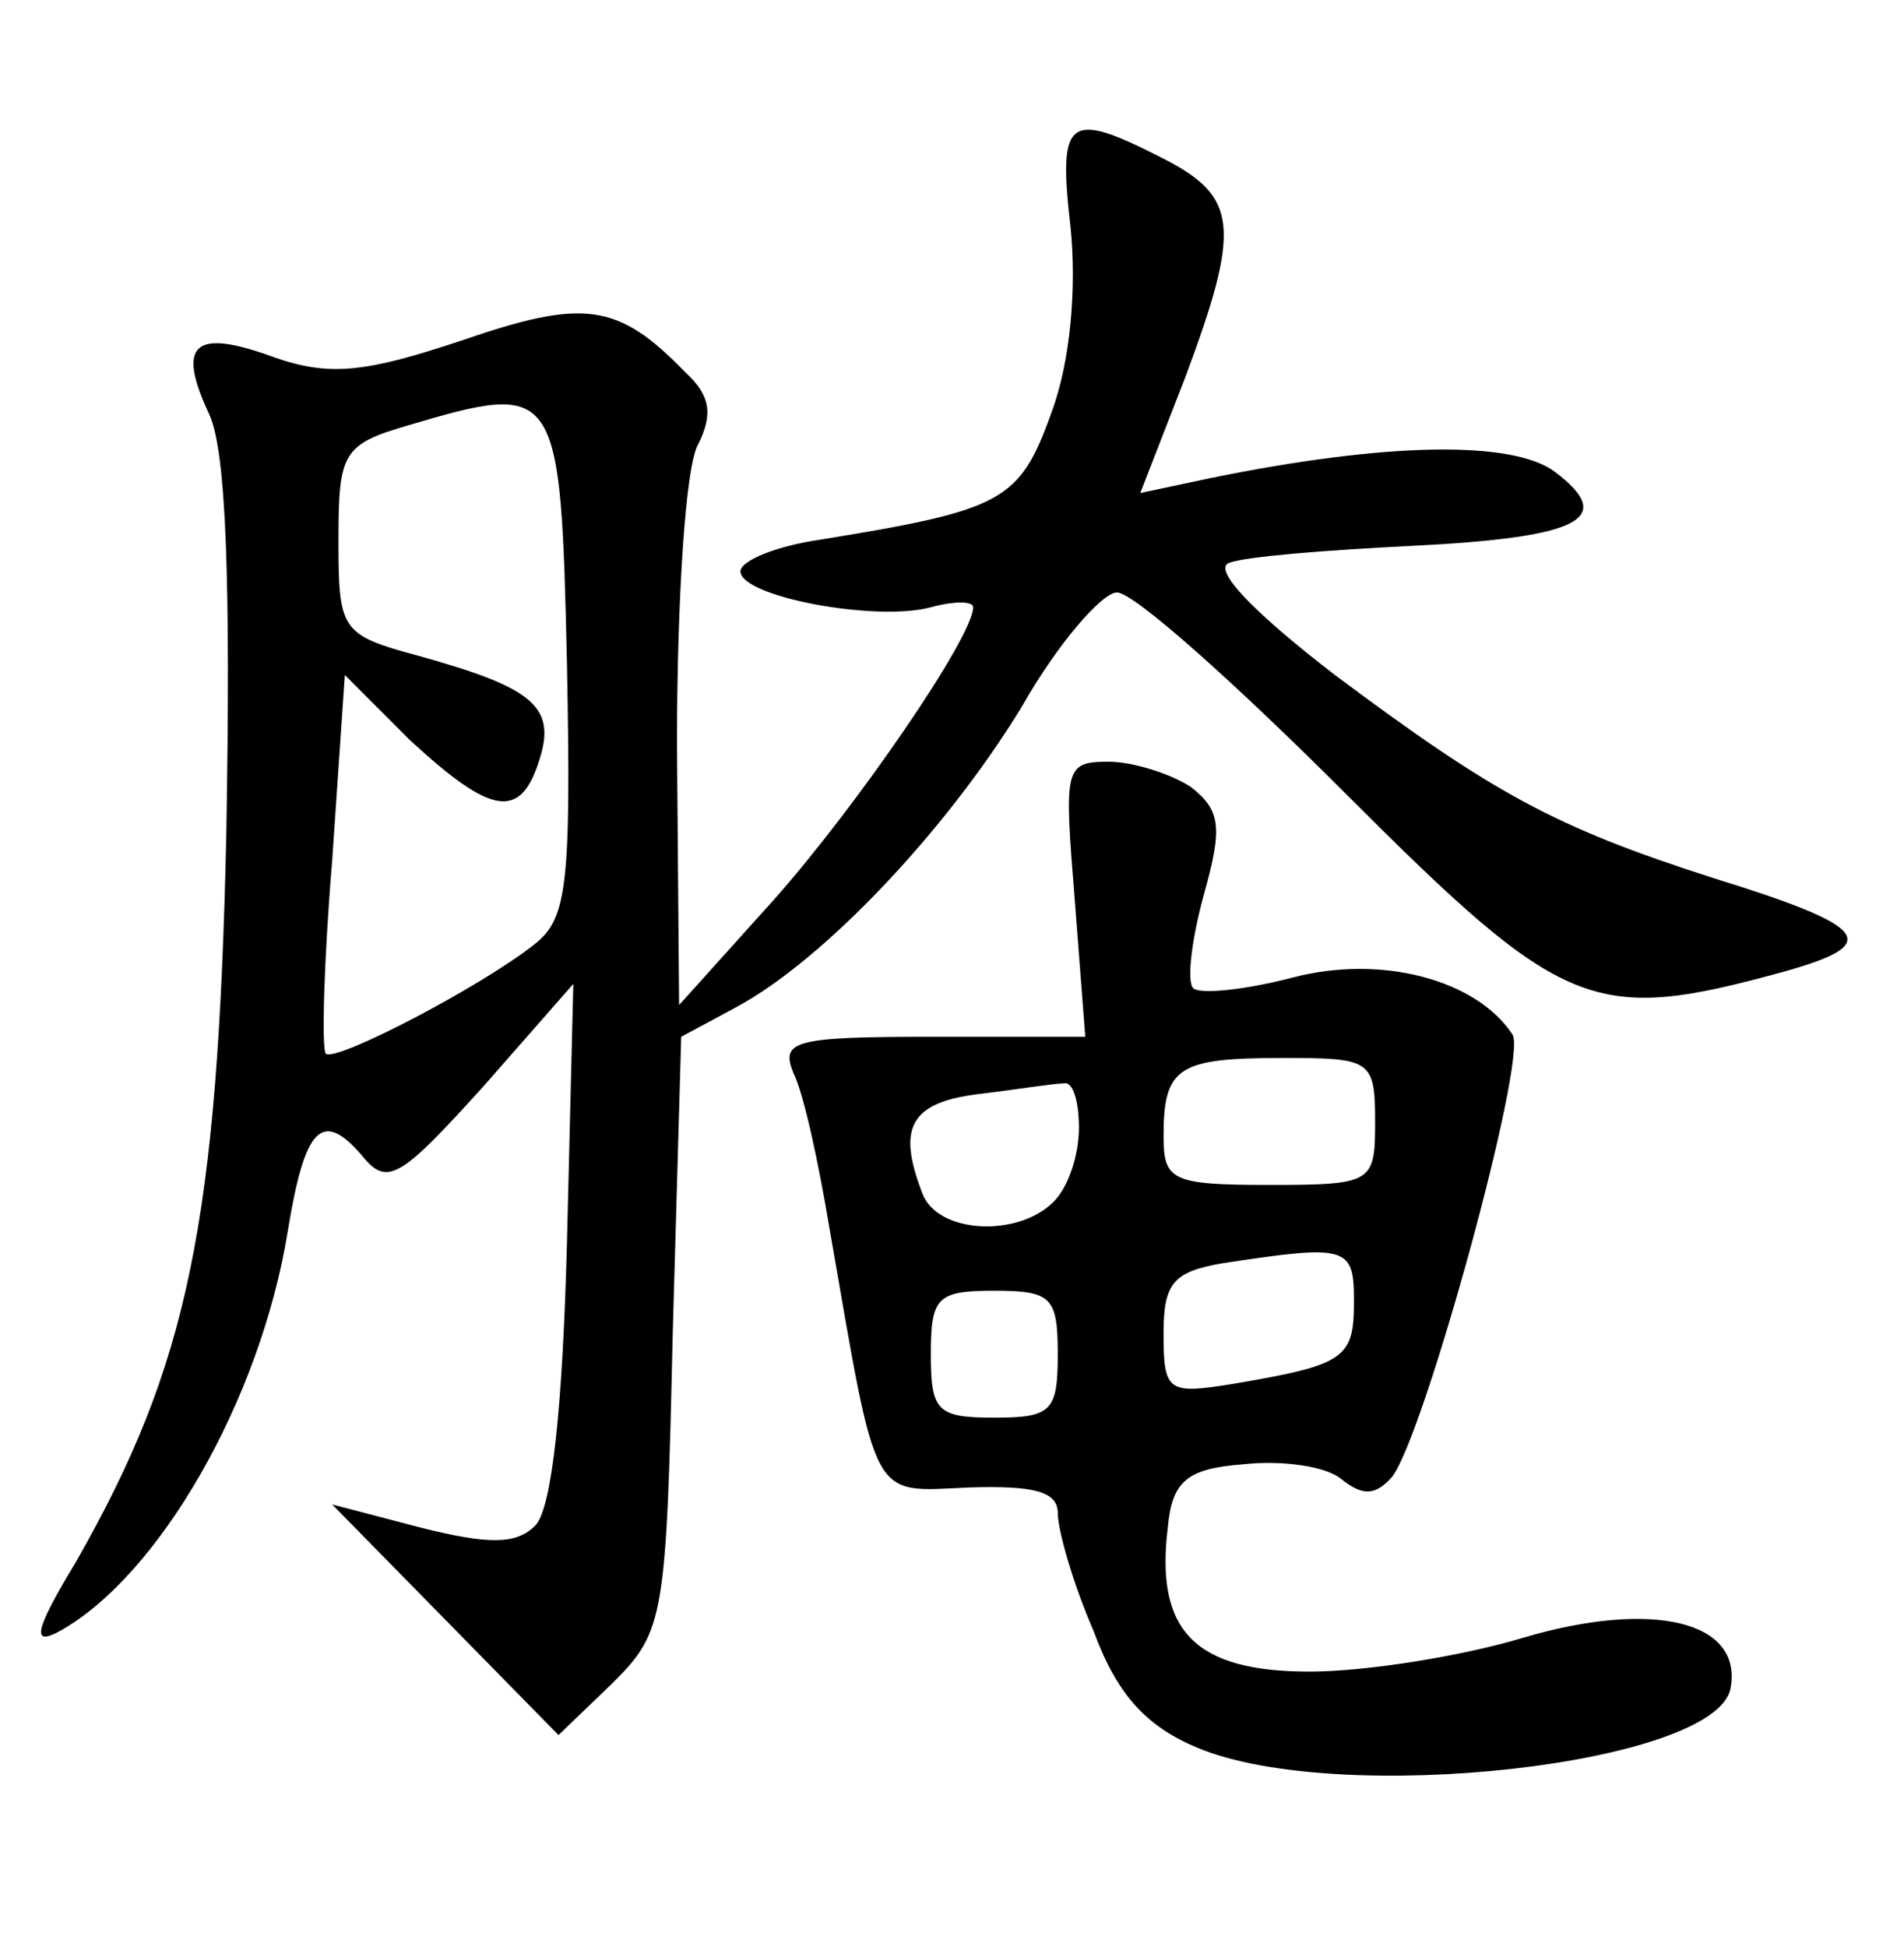 <?xml version="1.0" standalone="no"?>
<!DOCTYPE svg PUBLIC "-//W3C//DTD SVG 20010904//EN"
 "http://www.w3.org/TR/2001/REC-SVG-20010904/DTD/svg10.dtd">
<svg version="1.0" xmlns="http://www.w3.org/2000/svg"
 width="90pt" height="92pt" viewBox="0 0 90 92"
 preserveAspectRatio="xMidYMid meet">
<g transform="translate(0,92) scale(0.1,-0.1)"
fill="#000000" stroke="none">
<path d="M506 813 c3 -29 0 -64 -9 -88 -15 -42 -23 -46 -109 -60 -21 -3 -38
-10 -38 -15 0 -12 64 -24 90 -17 11 3 20 3 20 0 0 -14 -55 -94 -94 -138 l-45
-50 -1 123 c0 68 4 132 10 142 7 14 6 23 -6 34 -32 33 -48 35 -106 15 -45 -15
-62 -17 -88 -8 -38 14 -47 7 -31 -27 8 -18 10 -79 8 -197 -4 -185 -18 -252
-71 -345 -20 -33 -21 -40 -8 -33 47 26 95 109 108 189 8 49 16 58 35 36 12
-15 18 -11 57 32 l43 49 -3 -122 c-2 -77 -7 -126 -15 -134 -9 -9 -22 -9 -54
-1 l-42 11 54 -55 53 -54 26 25 c24 24 25 31 28 165 l4 140 26 14 c41 22 99
83 135 142 17 30 38 54 45 54 8 0 56 -43 108 -95 104 -104 117 -109 208 -84
46 13 40 21 -34 44 -75 24 -104 40 -179 96 -39 30 -58 50 -50 53 8 3 46 6 86
8 81 4 97 13 68 35 -20 15 -80 14 -163 -3 l-33 -7 21 54 c27 72 25 86 -10 104
-45 23 -50 20 -44 -32z m-238 -207 c2 -104 0 -120 -15 -132 -25 -20 -94 -56
-99 -52 -2 2 -1 43 3 91 l6 88 31 -31 c38 -35 52 -38 61 -9 8 25 -3 34 -57 49
-37 10 -38 12 -38 55 0 41 2 45 33 54 71 21 72 19 75 -113z"/>
<path d="M508 495 l5 -65 -73 0 c-65 0 -71 -2 -65 -17 5 -10 12 -43 17 -73 23
-132 19 -125 66 -123 31 1 42 -2 42 -12 0 -8 7 -33 17 -56 11 -30 25 -45 49
-55 67 -28 245 -8 252 28 6 32 -37 42 -98 24 -30 -9 -75 -16 -101 -16 -54 0
-73 19 -67 68 2 22 9 28 36 30 18 2 39 -1 46 -7 10 -8 16 -8 24 1 15 19 64
197 57 209 -17 26 -62 38 -104 27 -23 -6 -44 -8 -47 -5 -3 3 -1 22 5 44 9 32
8 40 -6 51 -9 6 -27 12 -39 12 -21 0 -21 -3 -16 -65z m142 -105 c0 -29 -1 -30
-50 -30 -46 0 -50 2 -50 23 0 33 7 37 57 37 41 0 43 -1 43 -30z m-140 -3 c0
-13 -5 -28 -12 -35 -17 -17 -55 -15 -62 4 -12 31 -6 43 27 47 17 2 35 5 40 5
4 1 7 -8 7 -21z m130 -82 c0 -27 -4 -30 -57 -39 -31 -5 -33 -4 -33 24 0 24 5
29 28 33 59 9 62 8 62 -18z m-140 -25 c0 -27 -3 -30 -30 -30 -27 0 -30 3 -30
30 0 27 3 30 30 30 27 0 30 -3 30 -30z"/>
</g>
</svg>
